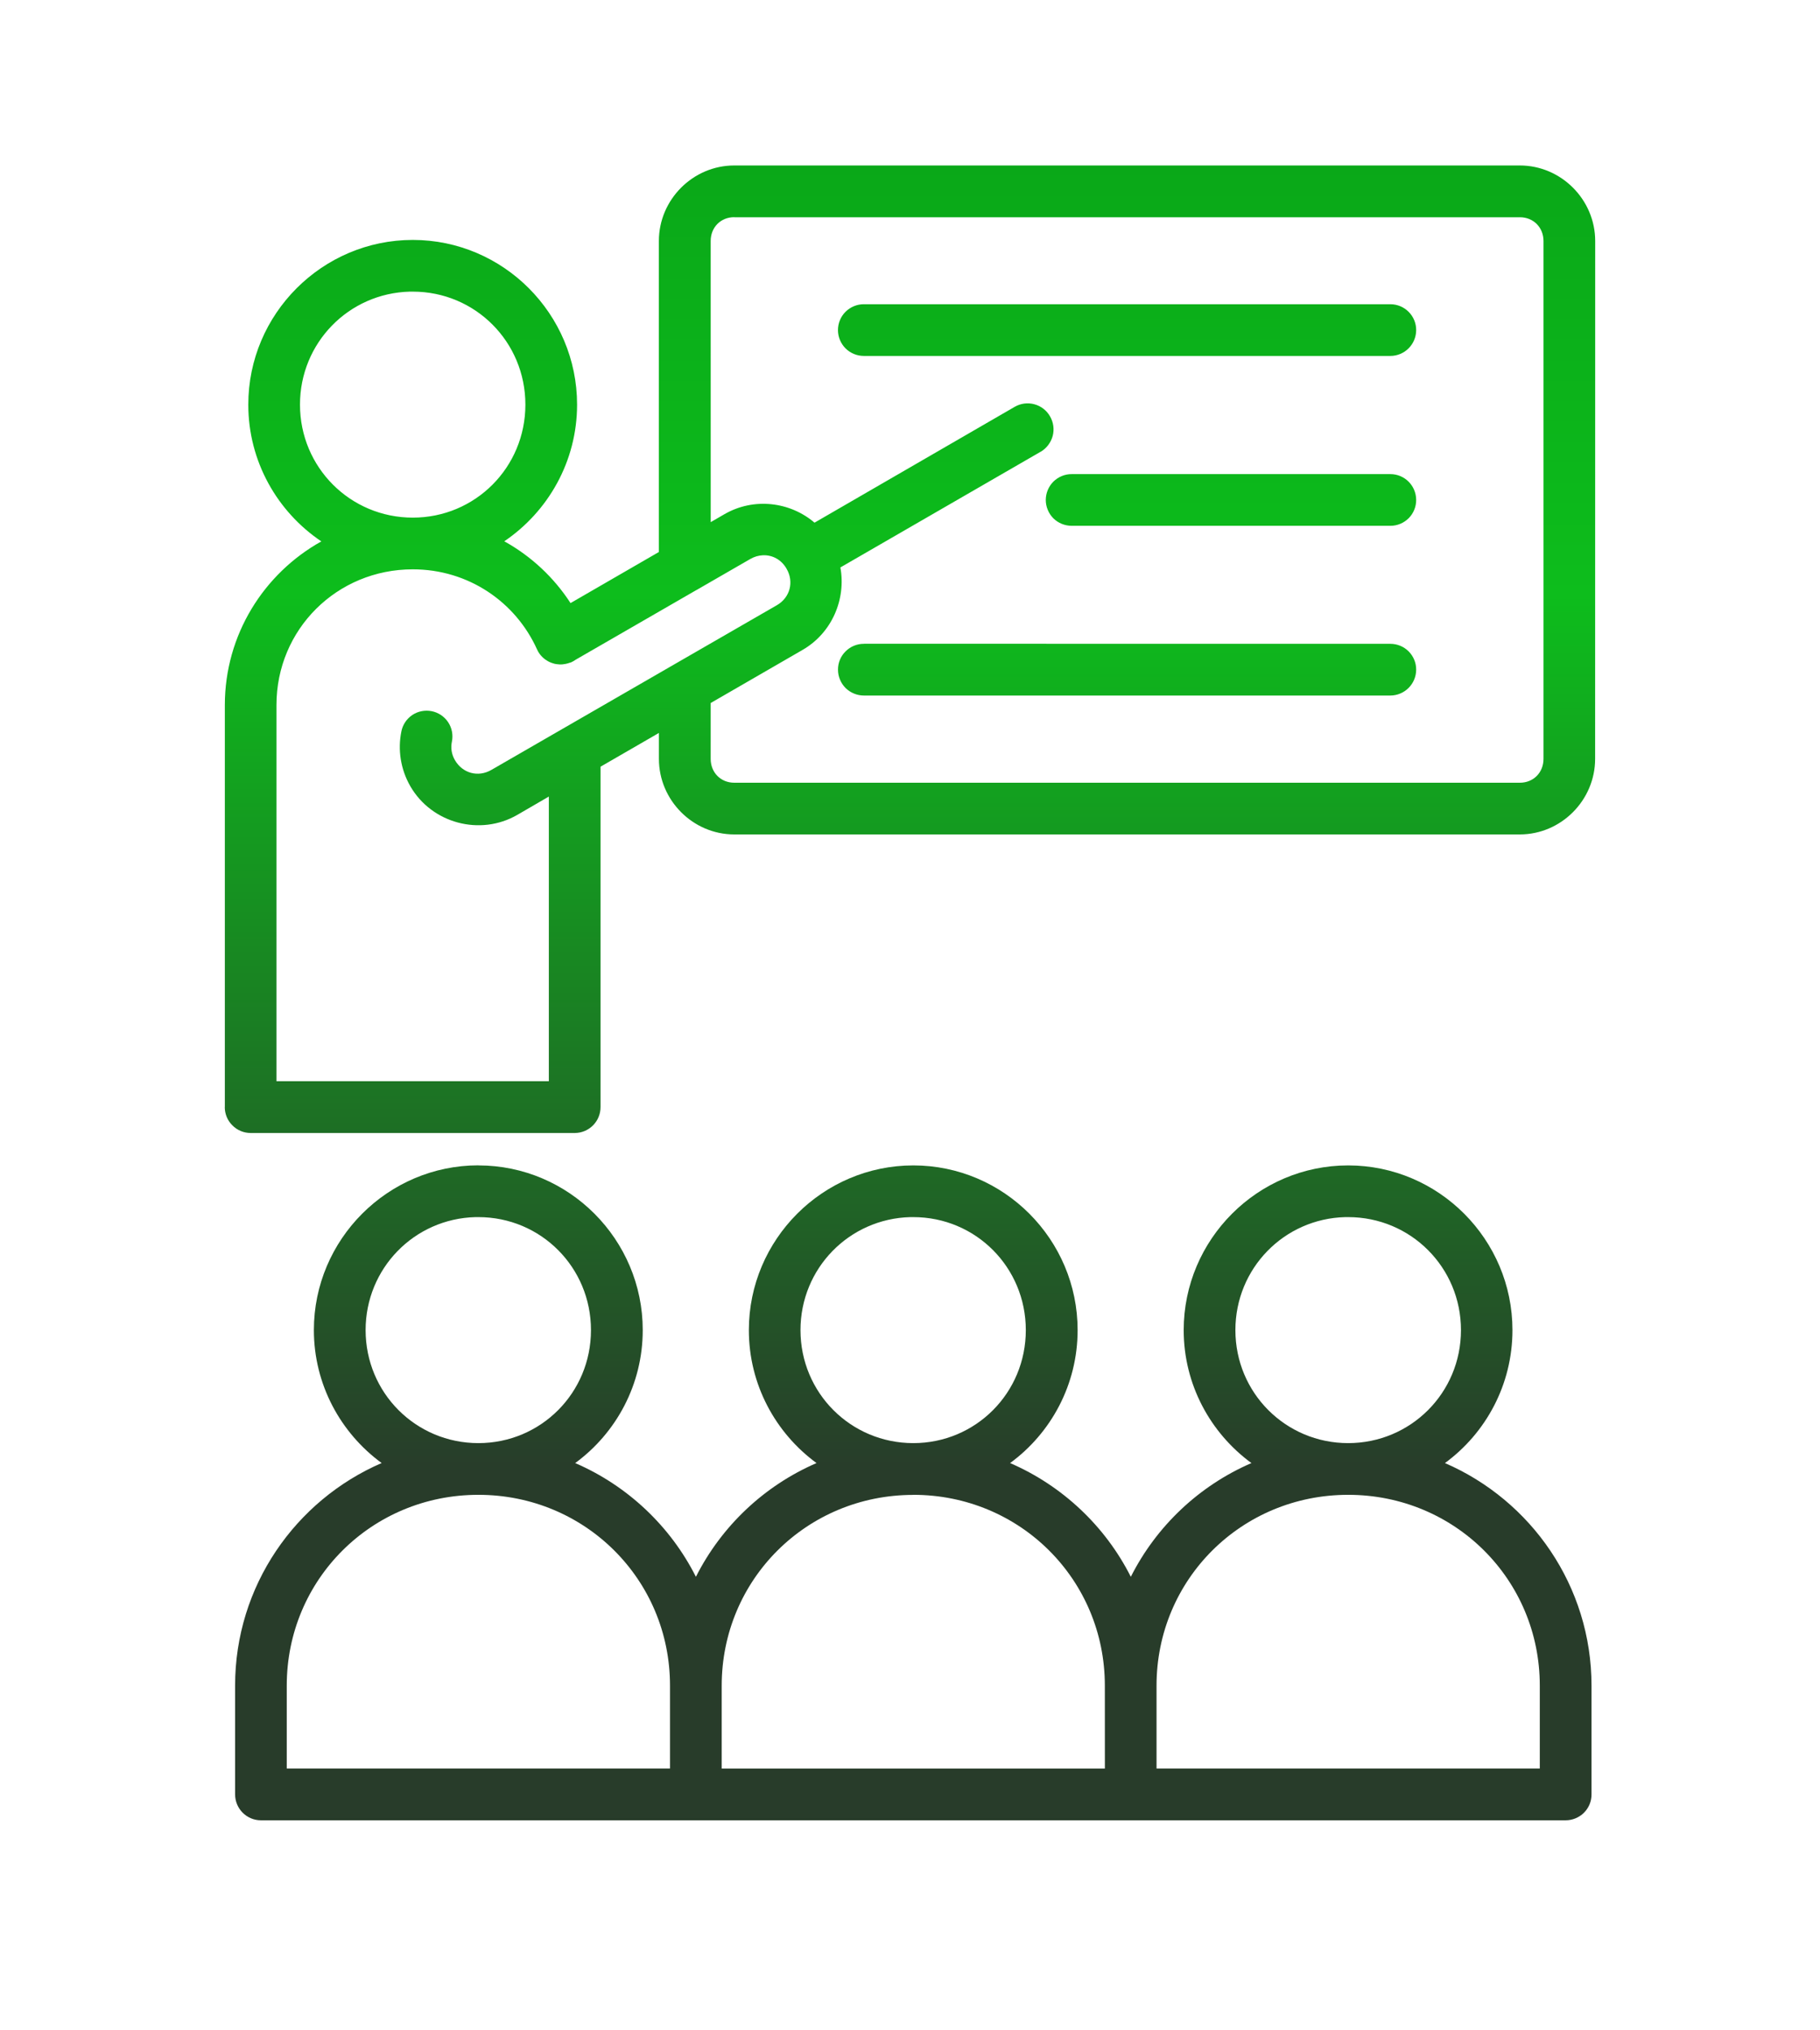 <svg width="52" height="58" viewBox="0 0 52 58" fill="none" xmlns="http://www.w3.org/2000/svg">
<path d="M20.98 4.727C19.797 4.727 18.825 5.703 18.825 6.885V15.769L16.301 17.228C15.825 16.495 15.175 15.887 14.408 15.463C15.66 14.615 16.488 13.18 16.488 11.559C16.488 8.97 14.381 6.854 11.794 6.854C9.206 6.854 7.094 8.97 7.094 11.559C7.094 13.182 7.923 14.619 9.181 15.466C7.537 16.382 6.424 18.135 6.424 20.142V31.626L6.422 31.624C6.422 31.822 6.499 32.01 6.64 32.148C6.778 32.289 6.967 32.366 7.164 32.366H16.423C16.831 32.364 17.16 32.032 17.158 31.624V21.902L18.826 20.938V21.678C18.826 22.86 19.797 23.837 20.979 23.837H43.422C44.604 23.837 45.575 22.86 45.575 21.678L45.577 6.885C45.577 5.704 44.606 4.727 43.422 4.727L20.98 4.727ZM20.98 6.206H43.424C43.812 6.206 44.1 6.496 44.1 6.887V21.678C44.1 22.07 43.812 22.36 43.424 22.36H20.98C20.593 22.36 20.305 22.07 20.305 21.678V20.083L22.932 18.565C23.77 18.081 24.177 17.117 24.011 16.21L29.732 12.905V12.907C29.901 12.807 30.025 12.645 30.077 12.454C30.127 12.264 30.099 12.061 29.999 11.891C29.901 11.721 29.741 11.598 29.552 11.548C29.362 11.496 29.159 11.524 28.989 11.623L23.272 14.931C22.572 14.332 21.536 14.205 20.698 14.689L20.306 14.916L20.305 6.885C20.305 6.494 20.591 6.204 20.98 6.204L20.98 6.206ZM11.711 8.331H11.794C13.579 8.331 15.011 9.766 15.011 11.559C15.011 13.352 13.579 14.787 11.794 14.787C10.008 14.787 8.571 13.35 8.571 11.559C8.571 9.794 9.964 8.375 11.711 8.331ZM24.685 8.691H24.683C24.487 8.689 24.297 8.769 24.158 8.907C24.018 9.046 23.941 9.236 23.942 9.432C23.942 9.627 24.022 9.816 24.16 9.954C24.299 10.091 24.487 10.168 24.683 10.168H39.725C40.131 10.167 40.46 9.838 40.462 9.432C40.464 9.236 40.386 9.048 40.248 8.909C40.109 8.769 39.921 8.691 39.725 8.691L24.685 8.691ZM30.622 13.544C30.426 13.542 30.238 13.62 30.097 13.758C29.959 13.897 29.881 14.083 29.879 14.279C29.879 14.477 29.957 14.665 30.095 14.806C30.236 14.944 30.424 15.021 30.622 15.021H39.725C39.921 15.021 40.109 14.942 40.248 14.804C40.386 14.665 40.464 14.475 40.462 14.279C40.46 13.873 40.132 13.544 39.725 13.544L30.622 13.544ZM21.799 15.862C22.068 15.851 22.327 15.987 22.474 16.248C22.692 16.624 22.572 17.071 22.196 17.289L19.199 19.017H19.201C19.197 19.019 19.193 19.021 19.189 19.023L14.039 21.994C13.662 22.212 13.216 22.092 12.998 21.715C12.898 21.544 12.876 21.363 12.911 21.187V21.189C12.951 20.995 12.913 20.796 12.804 20.631C12.695 20.467 12.525 20.354 12.333 20.316C12.141 20.279 11.941 20.317 11.779 20.426C11.616 20.537 11.504 20.705 11.467 20.899C11.363 21.414 11.443 21.972 11.723 22.459C12.336 23.523 13.72 23.891 14.781 23.278L15.681 22.755V30.887H7.899V20.14C7.899 17.982 9.622 16.264 11.794 16.264C13.389 16.264 14.735 17.202 15.343 18.549C15.352 18.571 15.363 18.593 15.376 18.615C15.418 18.687 15.472 18.752 15.535 18.805C15.54 18.809 15.546 18.813 15.55 18.816C15.551 18.818 15.553 18.82 15.555 18.822H15.557C15.559 18.822 15.561 18.824 15.562 18.826L15.572 18.835C15.599 18.853 15.627 18.872 15.655 18.888C15.67 18.896 15.682 18.903 15.695 18.909C15.734 18.927 15.773 18.942 15.814 18.953C15.827 18.957 15.839 18.96 15.852 18.964C15.889 18.971 15.93 18.977 15.969 18.979C15.991 18.981 16.013 18.983 16.037 18.981C16.061 18.981 16.087 18.977 16.111 18.973C16.146 18.97 16.179 18.962 16.212 18.953C16.22 18.951 16.227 18.949 16.235 18.947C16.244 18.944 16.255 18.94 16.266 18.936C16.285 18.931 16.301 18.925 16.32 18.92C16.366 18.899 16.41 18.873 16.451 18.844L19.898 16.855V16.857C19.926 16.842 19.954 16.826 19.98 16.809L21.433 15.971C21.551 15.902 21.675 15.867 21.799 15.862ZM24.683 18.39V18.392C24.487 18.39 24.297 18.469 24.159 18.608C24.018 18.746 23.941 18.936 23.943 19.132C23.943 19.328 24.022 19.516 24.16 19.655C24.299 19.791 24.487 19.869 24.683 19.869H39.725C40.132 19.867 40.46 19.538 40.462 19.132C40.464 18.936 40.386 18.748 40.248 18.609C40.109 18.469 39.921 18.392 39.725 18.392L24.683 18.39ZM13.668 33.29C11.081 33.29 8.968 35.406 8.968 37.995C8.968 39.552 9.733 40.937 10.904 41.794C8.442 42.859 6.717 45.306 6.717 48.153V51.257C6.716 51.665 7.044 51.998 7.452 52H44.731C44.927 52 45.117 51.922 45.256 51.784C45.396 51.643 45.474 51.455 45.472 51.257V48.155C45.472 45.308 43.747 42.861 41.284 41.795C42.453 40.939 43.213 39.554 43.213 37.997C43.213 35.408 41.106 33.292 38.519 33.292C35.932 33.292 33.82 35.408 33.82 37.997C33.82 39.554 34.584 40.937 35.755 41.795C34.259 42.442 33.039 43.598 32.309 45.044C31.58 43.598 30.355 42.442 28.86 41.795C30.029 40.939 30.789 39.554 30.789 37.997C30.789 35.408 28.683 33.292 26.095 33.292C23.508 33.292 21.396 35.408 21.396 37.997C21.396 39.554 22.159 40.937 23.329 41.795C21.833 42.442 20.613 43.598 19.883 45.044C19.154 43.598 17.93 42.442 16.434 41.795C17.603 40.939 18.364 39.554 18.364 37.997C18.364 35.408 16.257 33.292 13.67 33.292L13.668 33.29ZM13.585 34.769H13.668C15.454 34.769 16.885 36.204 16.885 37.997C16.885 39.79 15.454 41.225 13.668 41.225C11.882 41.225 10.446 39.79 10.446 37.997C10.446 36.232 11.838 34.813 13.585 34.769ZM26.011 34.769H26.094C27.879 34.769 29.309 36.204 29.309 37.997C29.309 39.79 27.879 41.225 26.094 41.225C24.308 41.225 22.871 39.79 22.871 37.997C22.871 36.232 24.264 34.813 26.011 34.769ZM38.436 34.769H38.519C40.305 34.769 41.742 36.204 41.742 37.997C41.742 39.79 40.305 41.225 38.519 41.225C36.734 41.225 35.297 39.79 35.297 37.997C35.297 36.232 36.689 34.813 38.436 34.769ZM13.668 42.702C16.715 42.702 19.143 45.121 19.143 48.153V50.52H8.193V48.153C8.193 45.121 10.621 42.702 13.668 42.702ZM26.093 42.702C29.14 42.702 31.567 45.121 31.567 48.153L31.568 50.522H20.62V48.155C20.62 45.123 23.048 42.704 26.095 42.704L26.093 42.702ZM38.519 42.702C41.566 42.702 43.994 45.121 43.994 48.153V50.52H33.044V48.153C33.044 45.121 35.472 42.702 38.519 42.702Z" fill="url(#paint0_linear_6349_770)"/>
<defs>
<linearGradient id="paint0_linear_6349_770" x1="26" y1="4.727" x2="26" y2="52" gradientUnits="userSpaceOnUse">
<stop stop-color="#0AA818"/>
<stop offset="0.26" stop-color="#0DBD1C"/>
<stop offset="0.79" stop-color="#283C2A"/>
</linearGradient>
</defs>
</svg>
